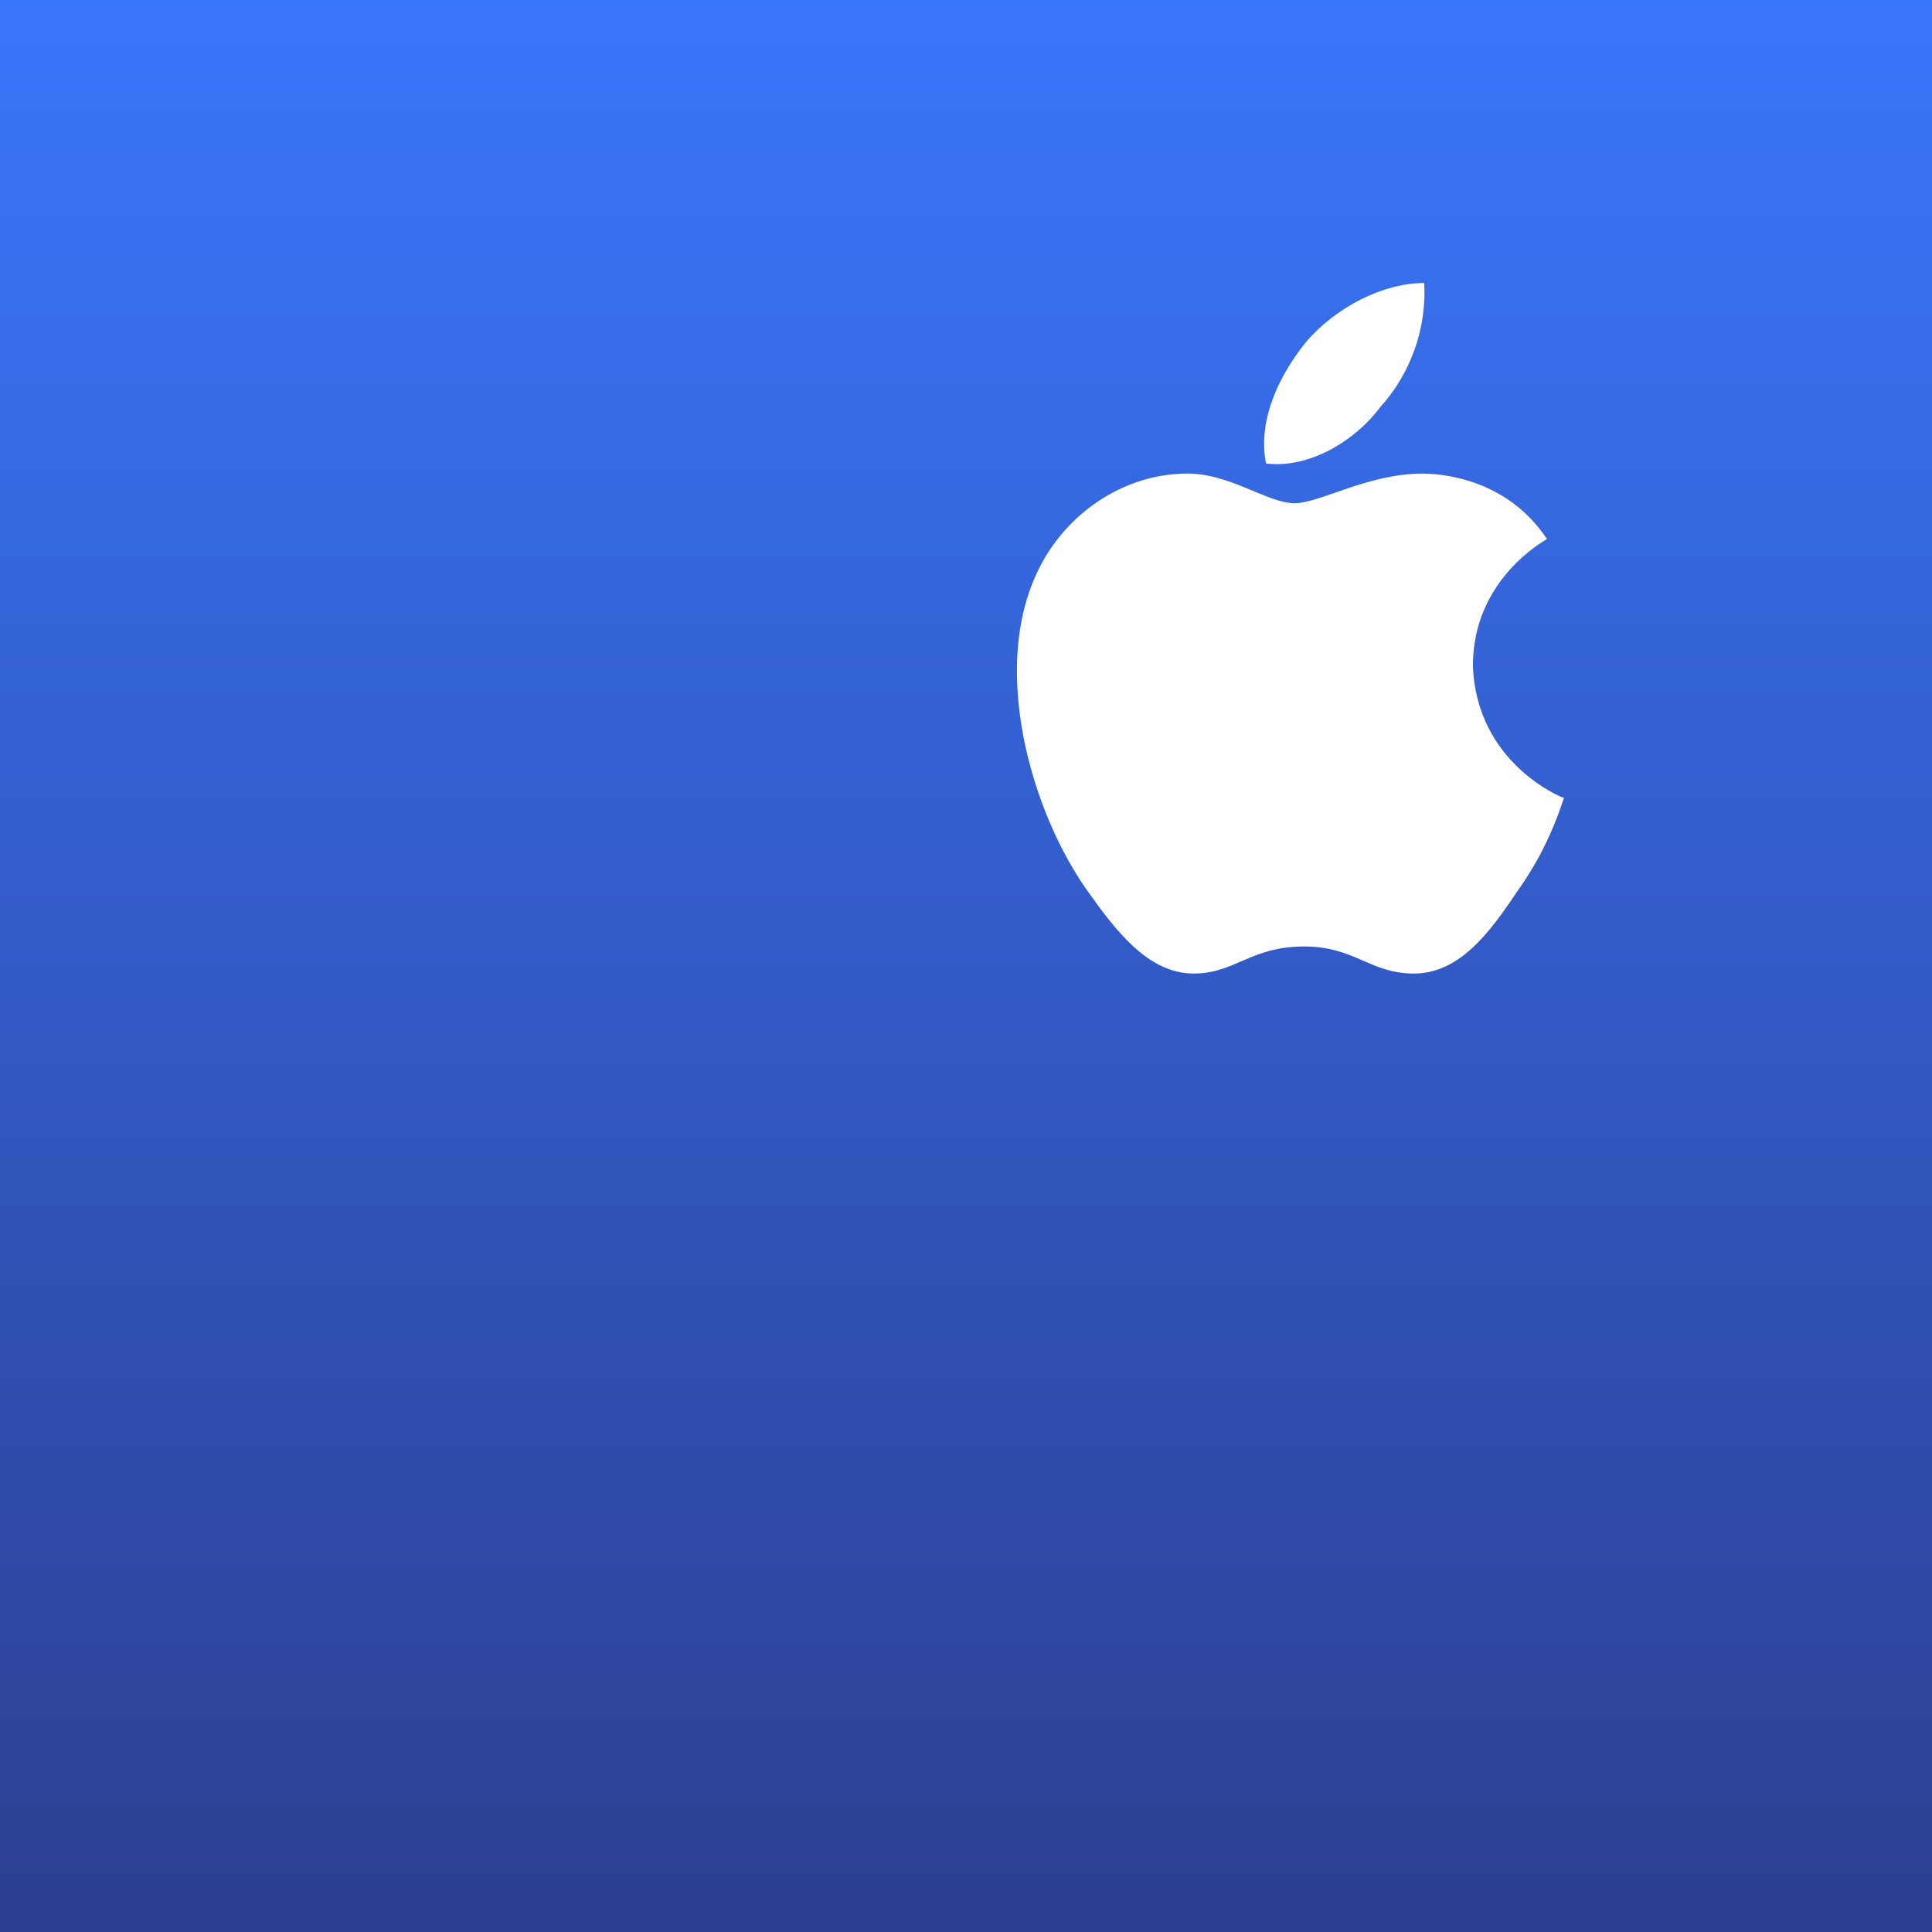 <?xml version="1.0" encoding="UTF-8"?>
<svg width="1024px" height="1024px" viewBox="0 0 1024 1024" version="1.1" xmlns="http://www.w3.org/2000/svg" xmlns:xlink="http://www.w3.org/1999/xlink">
    <rect x="0" y="0" width="1024" height="1024" fill="#333333" stroke="none"/>
    <!-- Generator: Sketch 63.1 (92452) - https://sketch.com -->
    <title>App Icon / Apple / Support /@SVG</title>
    <desc>Created with Sketch.</desc>
    <defs>
        <linearGradient x1="50%" y1="0%" x2="50%" y2="100%" id="linearGradient-1">
            <stop stop-color="#3977FC" offset="0%"></stop>
            <stop stop-color="#2C3E90" offset="100%"></stop>
        </linearGradient>
    </defs>
    <g id="App-Icon-/-Apple-/-Support-/" stroke="none" stroke-width="1" fill="none" fill-rule="evenodd">
        <rect id="Origin-Color" fill="url(#linearGradient-1)" x="0" y="0" width="1024" height="1024"></rect>
        <g id="Template"></g>
        <path d="M819.929,285.728 C818.347,286.702 780.675,307.245 780.675,352.793 C782.451,404.739 828.215,422.956 829,422.956 C828.215,423.929 822.091,447.772 803.95,472.765 C789.553,494.294 773.573,516 749.308,516 C726.226,516 717.94,501.651 691.308,501.651 C662.706,501.651 654.614,516 632.716,516 C608.45,516 591.287,493.131 576.105,471.804 C556.381,443.891 539.617,400.087 539.025,358.027 C538.626,335.739 542.975,313.831 554.014,295.222 C569.595,269.243 597.411,251.608 627.788,251.026 C651.063,250.255 671.777,266.727 685.981,266.727 C699.593,266.727 725.042,251.026 753.837,251.026 C766.265,251.039 799.408,254.718 819.929,285.728 Z M671.018,245.65 C666.167,221.33 679.56,197.009 692.034,181.496 C707.974,162.734 733.148,150 754.857,150 C756.243,174.32 747.46,198.172 731.762,215.544 C717.676,234.306 693.42,248.43 671.018,245.65 Z" id="Shape" fill="#FFFFFF" fill-rule="nonzero"></path>
    </g>
</svg>